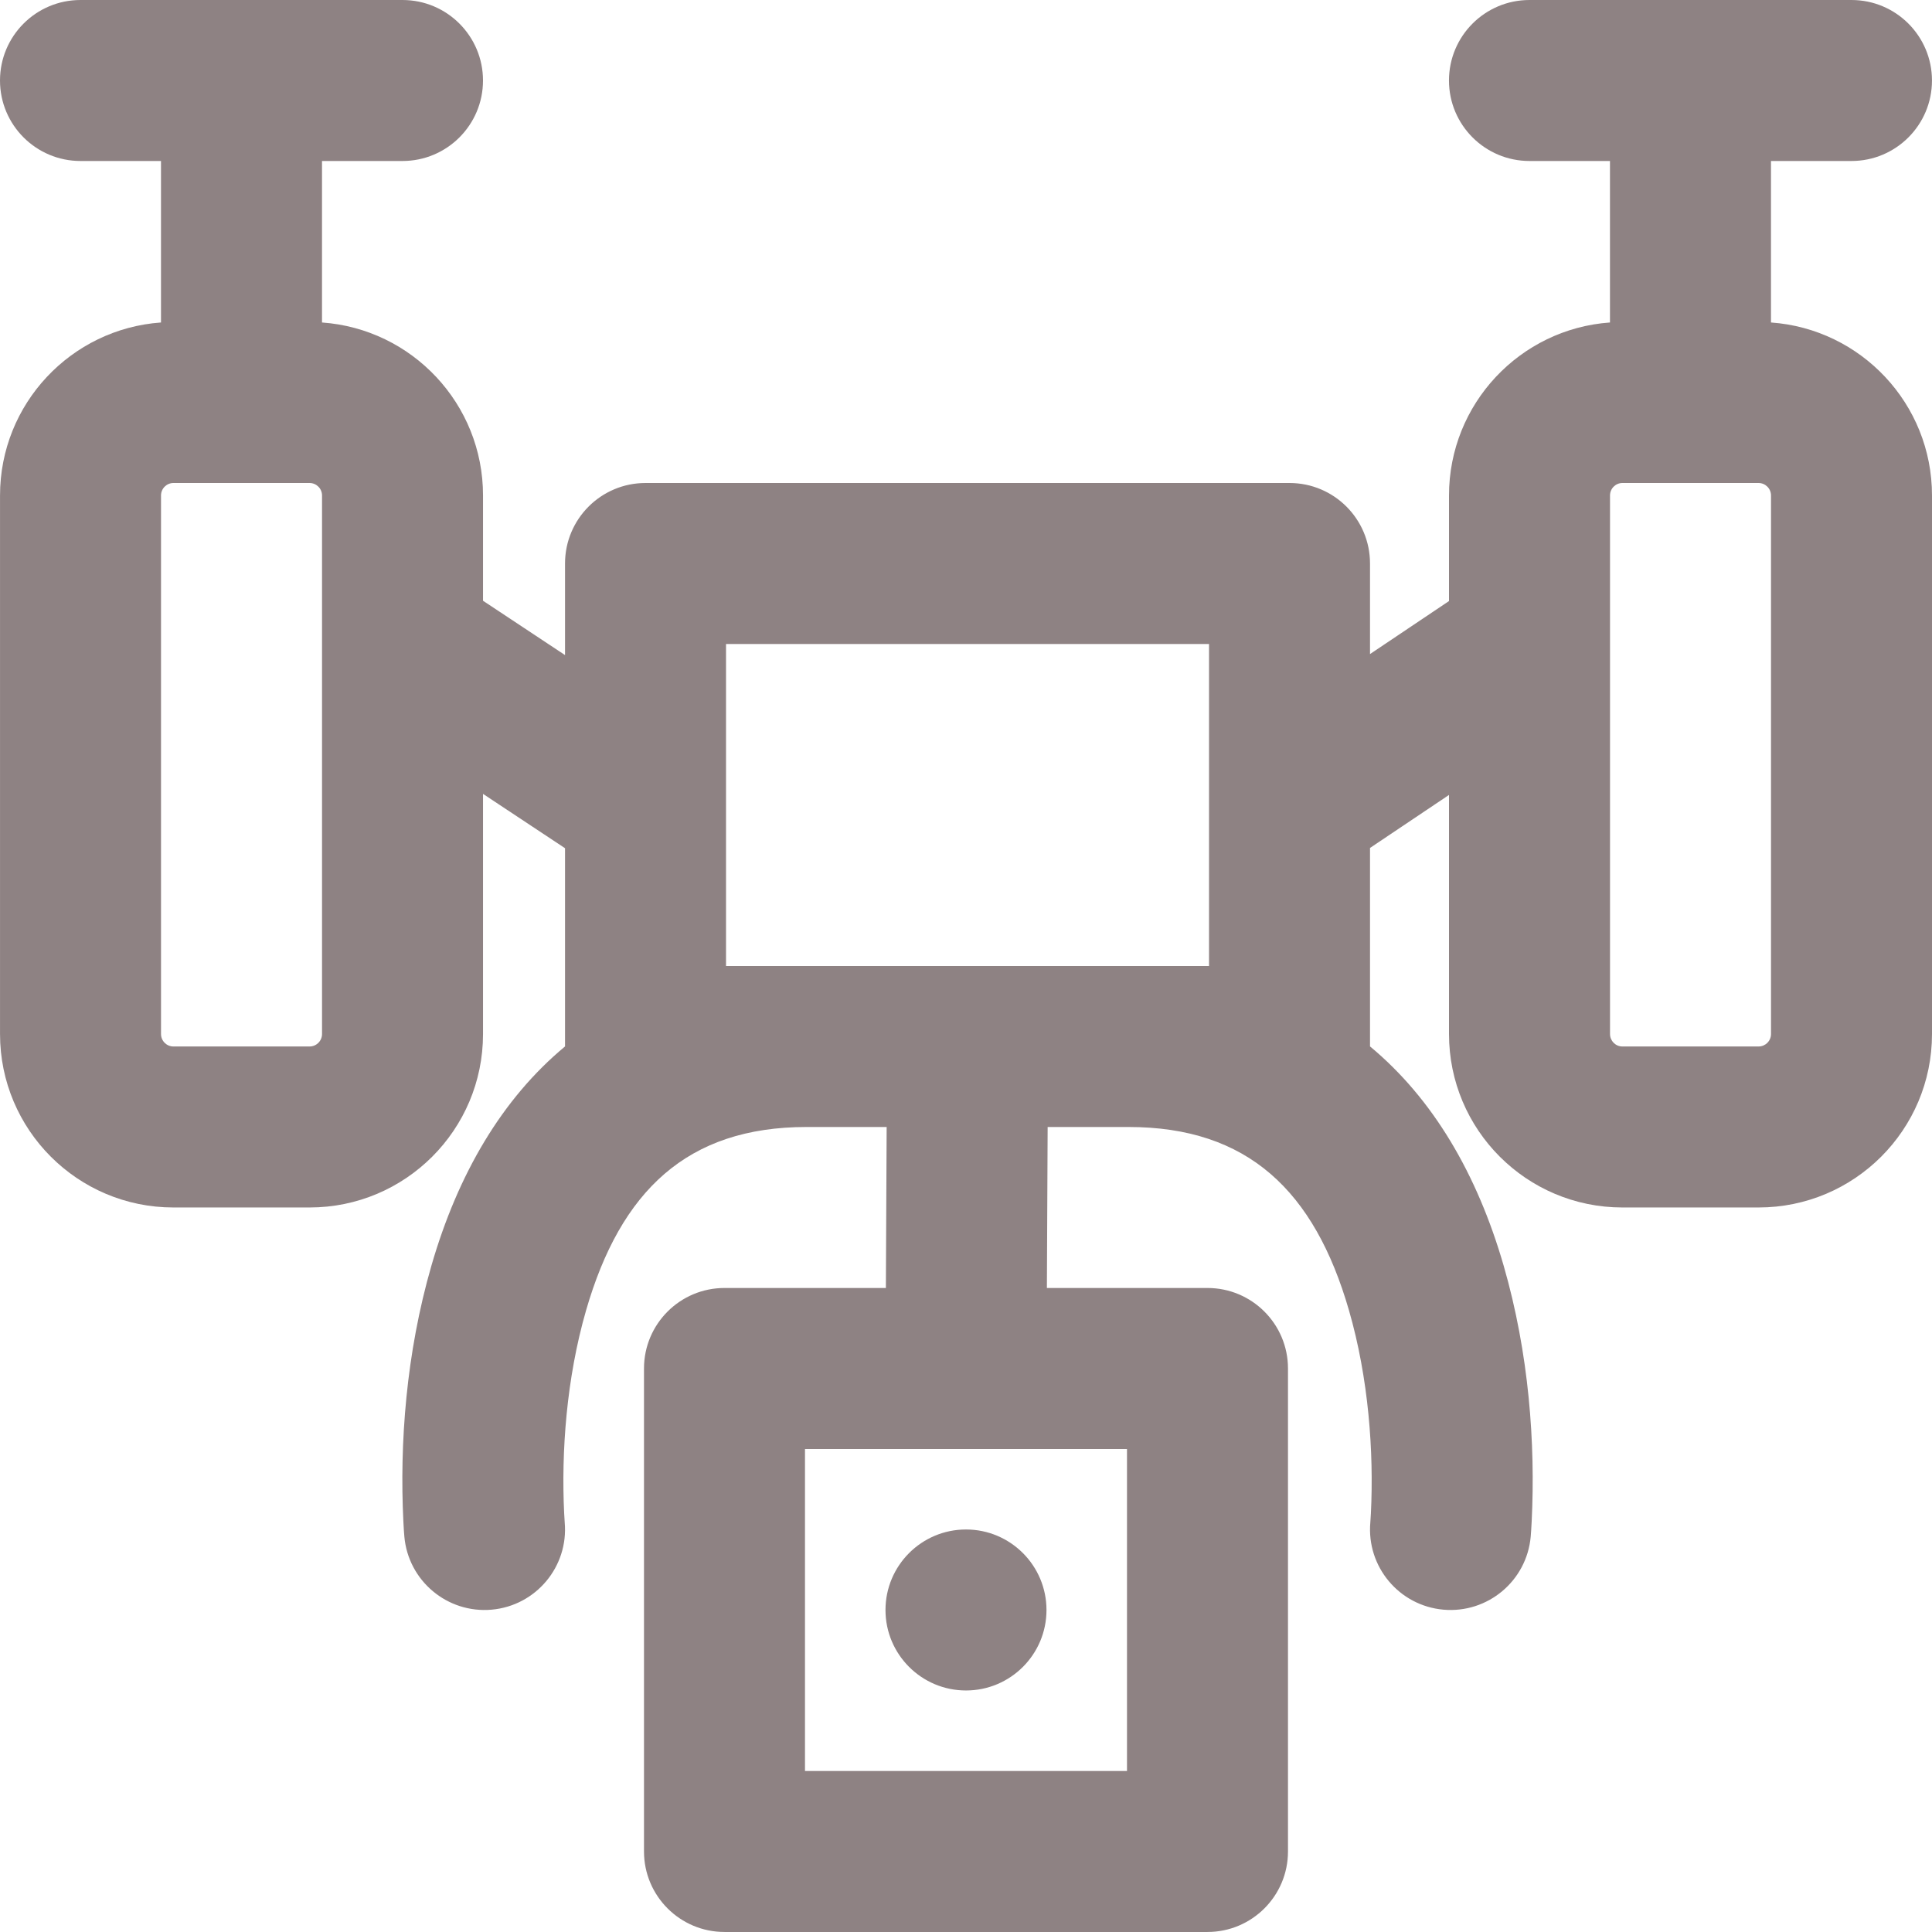 <svg width="85" height="85" viewBox="0 0 85 85" fill="none" xmlns="http://www.w3.org/2000/svg">
<g clip-path="url(#clip0_173_2)">
<path d="M42.5 74.374C44.455 74.374 46.041 72.788 46.041 70.833C46.041 68.878 44.455 67.291 42.5 67.291C40.545 67.291 38.958 68.878 38.958 70.833C38.958 72.788 40.545 74.374 42.5 74.374Z" fill="#8E8283"/>
<path d="M77.916 14.188V7.083H81.457C83.413 7.083 84.999 5.498 84.999 3.542C84.999 1.586 83.413 1.30352e-08 81.457 1.30352e-08H67.291C65.335 -0 63.749 1.585 63.749 3.542C63.749 5.498 65.335 7.083 67.291 7.083H70.832V14.188C66.875 14.469 63.75 17.768 63.75 21.799V26.444L60.275 28.776V24.791C60.275 22.835 58.689 21.25 56.733 21.25H28.4C26.444 21.25 24.859 22.835 24.859 24.791V28.821L21.251 26.431V21.799C21.251 17.767 18.126 14.469 14.167 14.188V7.083H17.708C19.664 7.083 21.25 5.498 21.25 3.542C21.25 1.586 19.664 1.30352e-08 17.708 1.30352e-08H3.542C1.586 -0 0 1.585 0 3.542C0 5.498 1.586 7.083 3.542 7.083H7.083V14.188C3.125 14.469 0.001 17.768 0.001 21.799V45.492C0.001 49.707 3.417 53.124 7.63 53.124H13.619C17.834 53.124 21.251 49.708 21.251 45.492V34.928L24.859 37.318V46.039C22.094 48.334 20.148 51.645 18.981 55.682C17.862 59.553 17.579 63.512 17.746 66.926C17.761 67.233 17.777 67.462 17.79 67.603C17.962 69.551 19.681 70.991 21.63 70.819C23.578 70.646 25.018 68.927 24.845 66.979C24.841 66.928 24.831 66.792 24.821 66.58C24.689 63.879 24.92 60.644 25.785 57.65C27.306 52.391 30.238 49.583 35.484 49.583H39.009L38.975 56.666H31.875C29.919 56.666 28.333 58.252 28.333 60.208V81.457C28.333 83.413 29.919 84.999 31.875 84.999H53.124C55.08 84.999 56.666 83.413 56.666 81.457V60.208C56.666 58.252 55.08 56.666 53.124 56.666H46.059L46.092 49.583H49.651C54.897 49.583 57.829 52.391 59.349 57.65C60.215 60.644 60.446 63.879 60.314 66.58C60.303 66.792 60.294 66.928 60.289 66.979C60.117 68.927 61.556 70.646 63.505 70.819C65.453 70.991 67.172 69.552 67.345 67.603C67.357 67.462 67.373 67.233 67.388 66.926C67.555 63.512 67.273 59.553 66.154 55.682C64.987 51.645 63.041 48.333 60.275 46.038V37.306L63.75 34.974V45.492C63.75 49.707 67.166 53.124 71.379 53.124H77.368C81.583 53.124 85 49.708 85 45.492V21.799C85 17.767 81.875 14.469 77.916 14.188ZM13.619 46.041H7.63C7.33 46.041 7.084 45.795 7.084 45.492V21.799C7.084 21.495 7.33 21.25 7.63 21.25H13.619C13.922 21.25 14.168 21.495 14.168 21.799V28.347C14.168 28.355 14.167 28.364 14.168 28.372V45.492C14.168 45.795 13.922 46.041 13.619 46.041ZM49.583 77.916H35.416V63.749H49.583V77.916ZM31.942 42.499V35.411C31.942 35.398 31.942 35.384 31.942 35.371V28.333H53.192V42.499H31.942ZM77.917 45.492C77.917 45.796 77.671 46.041 77.368 46.041H71.379C71.079 46.041 70.834 45.795 70.834 45.492V21.799C70.834 21.495 71.079 21.25 71.379 21.25H77.368C77.671 21.25 77.917 21.495 77.917 21.799V45.492Z" fill="#8E8283"/>
</g>
<defs>
<clipPath id="clip0_173_2">
<rect width="85" height="85" fill="white"/>
</clipPath>
</defs>
</svg>
